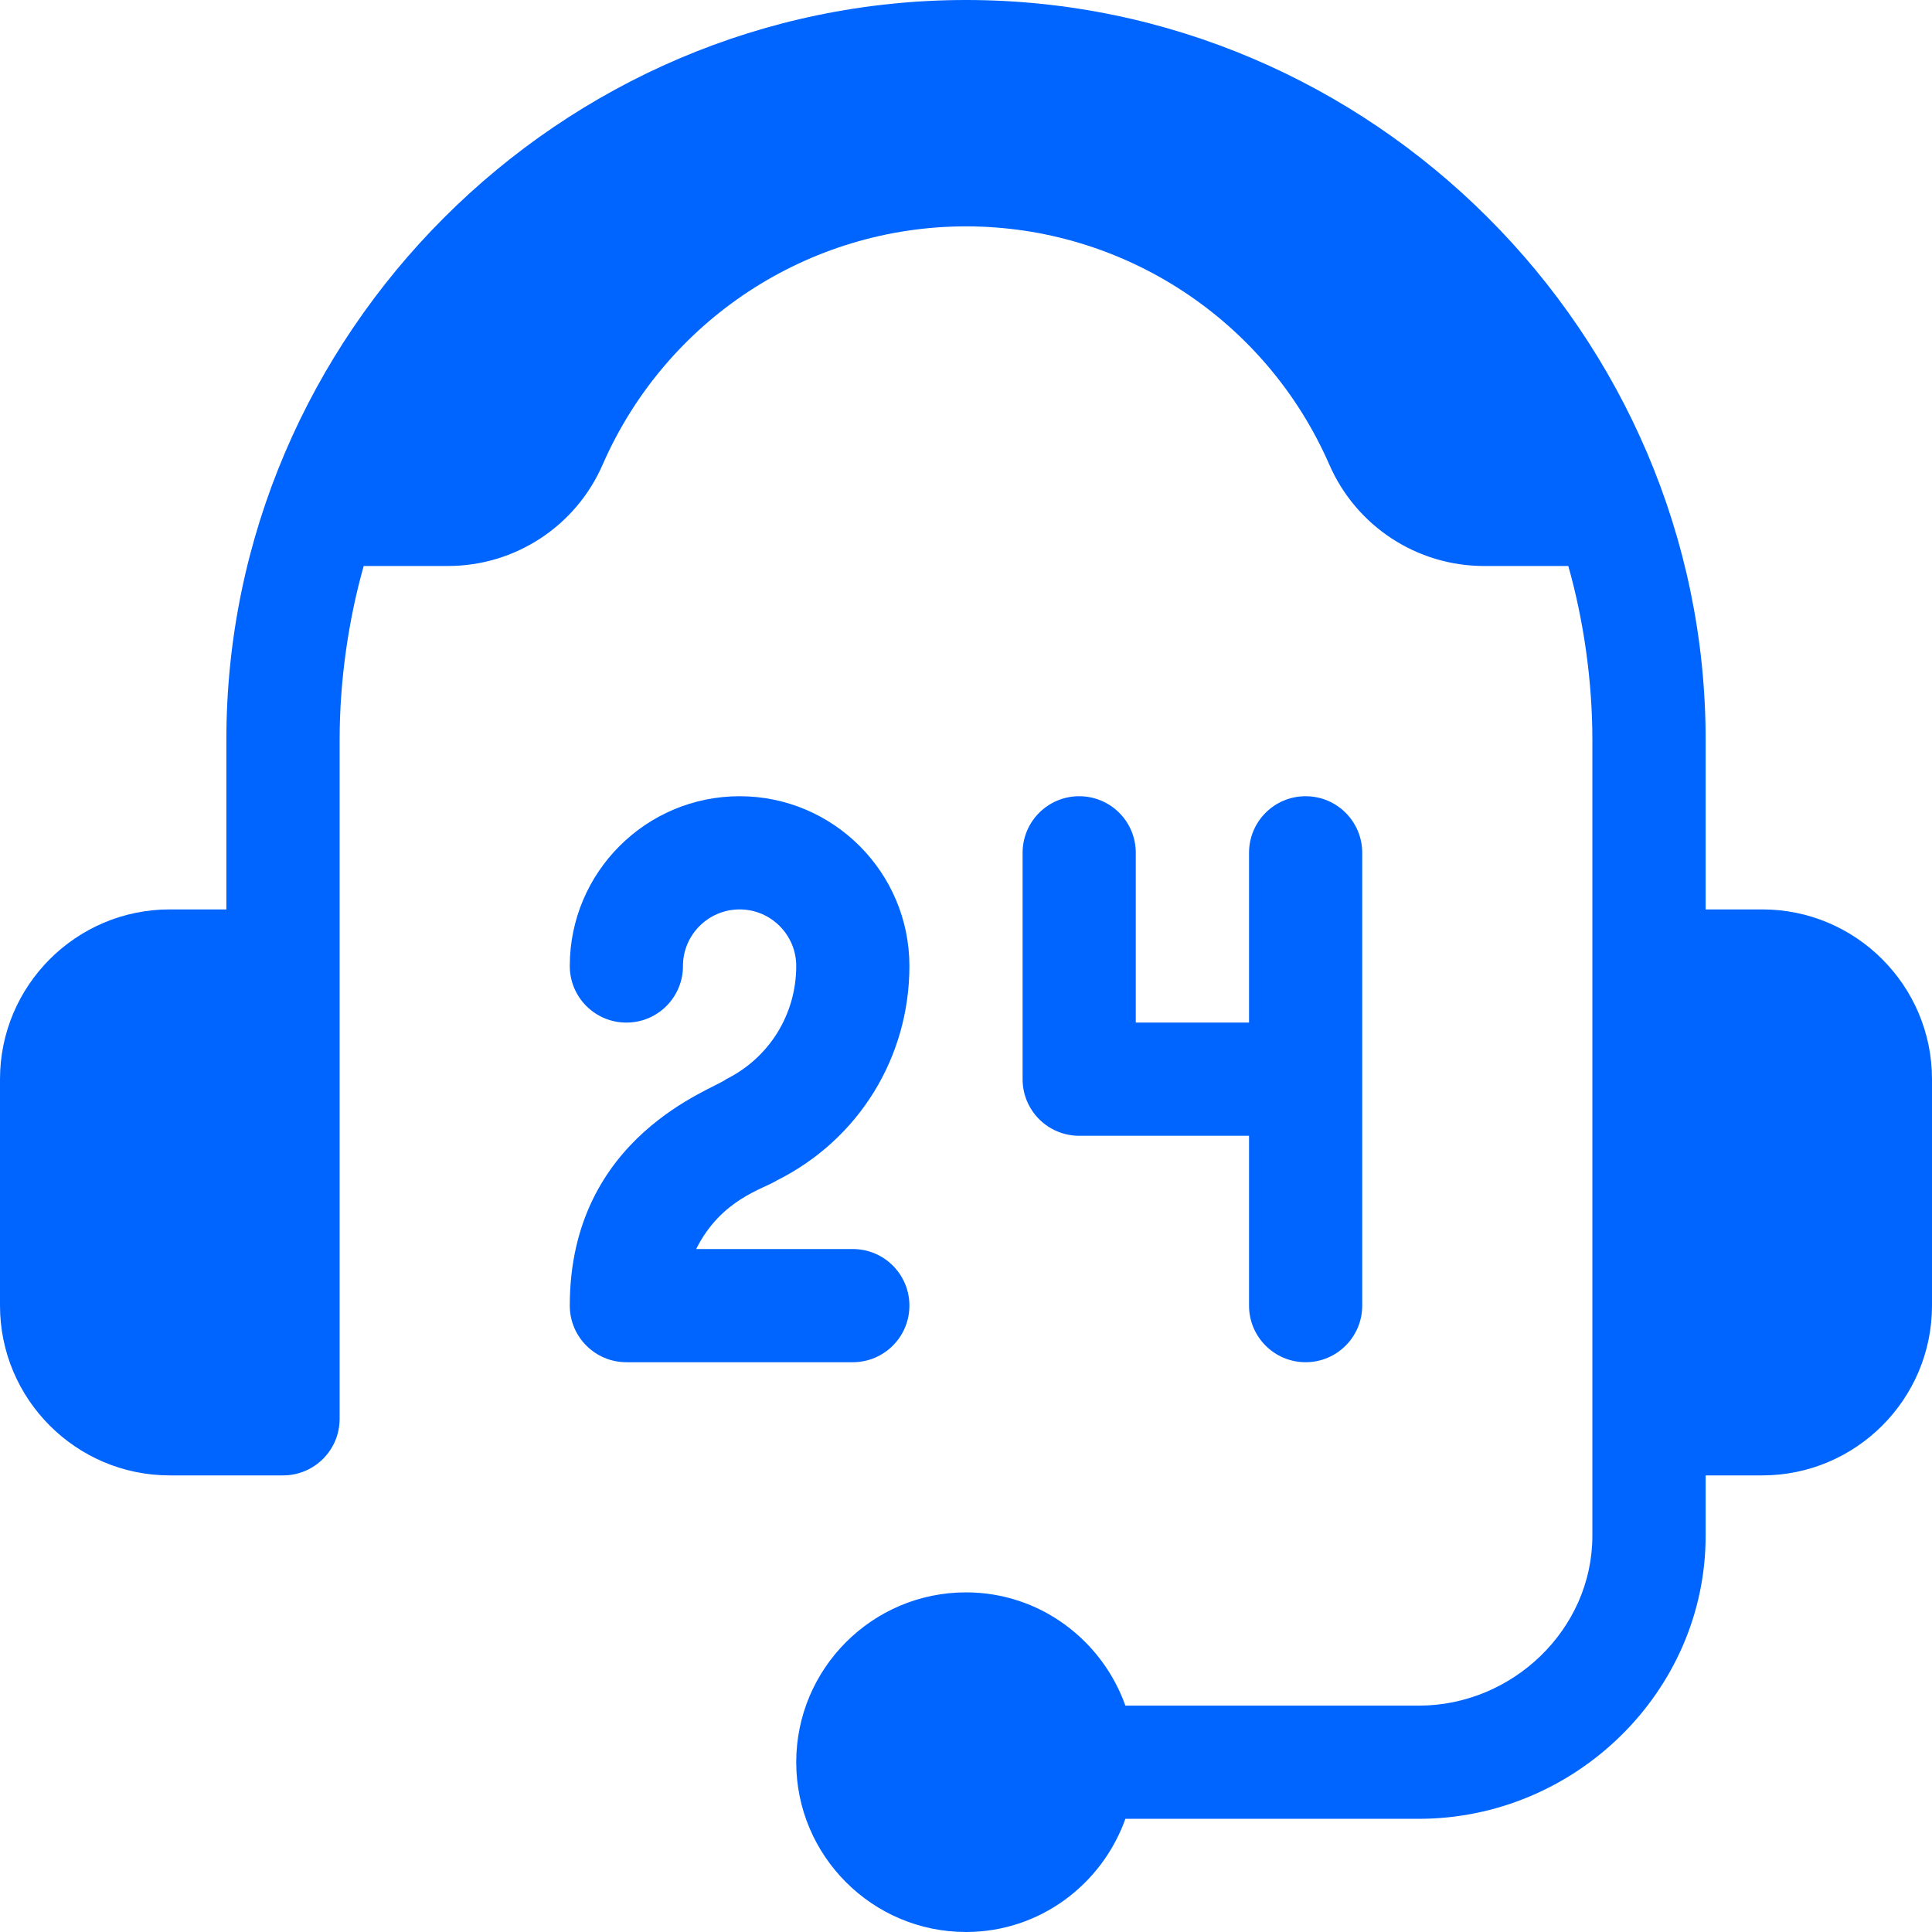 <svg width="24" height="24" viewBox="0 0 24 24" fill="none" xmlns="http://www.w3.org/2000/svg">
<path d="M21.891 11.297H21.188V9.188C21.188 4.148 17.04 0 12 0C6.96 0 2.812 4.148 2.812 9.188V11.297H2.109C0.946 11.297 0 12.243 0 13.406V16.219C0 17.382 0.946 18.328 2.109 18.328H3.516C3.904 18.328 4.219 18.014 4.219 17.625V9.188C4.219 8.456 4.328 7.703 4.518 7.031H5.565C6.398 7.031 7.153 6.537 7.486 5.772C8.272 3.974 10.044 2.812 12 2.812C13.956 2.812 15.728 3.974 16.513 5.771C16.847 6.537 17.602 7.031 18.435 7.031H19.482C19.672 7.703 19.781 8.456 19.781 9.188V19.078C19.781 20.241 18.788 21.188 17.625 21.188H13.98C13.689 20.371 12.915 19.781 12 19.781C10.837 19.781 9.891 20.727 9.891 21.891C9.891 23.054 10.837 24 12 24C12.915 24 13.689 23.41 13.98 22.594H17.625C19.563 22.594 21.188 21.017 21.188 19.078V18.328H21.891C23.054 18.328 24 17.382 24 16.219V13.406C24 12.243 23.054 11.297 21.891 11.297Z" fill="#0064FF"/>
<path d="M9.021 13.406C8.881 13.528 7.078 14.102 7.078 16.219C7.078 16.607 7.393 16.922 7.781 16.922H10.594C10.982 16.922 11.297 16.607 11.297 16.219C11.297 15.83 10.982 15.516 10.594 15.516H8.648C8.959 14.893 9.487 14.77 9.65 14.664C10.666 14.157 11.297 13.136 11.297 12C11.297 10.837 10.351 9.891 9.188 9.891C8.024 9.891 7.078 10.837 7.078 12C7.078 12.389 7.393 12.703 7.781 12.703C8.17 12.703 8.484 12.389 8.484 12C8.484 11.612 8.8 11.297 9.188 11.297C9.575 11.297 9.891 11.612 9.891 12C9.891 12.6 9.558 13.138 9.021 13.406Z" fill="#0064FF"/>
<path d="M13.406 9.891C13.018 9.891 12.703 10.205 12.703 10.594V13.406C12.703 13.795 13.018 14.109 13.406 14.109H15.516V16.219C15.516 16.607 15.83 16.922 16.219 16.922C16.607 16.922 16.922 16.607 16.922 16.219V10.594C16.922 10.205 16.607 9.891 16.219 9.891C15.83 9.891 15.516 10.205 15.516 10.594V12.703H14.109V10.594C14.109 10.205 13.795 9.891 13.406 9.891Z" fill="#0064FF"/>
</svg>
